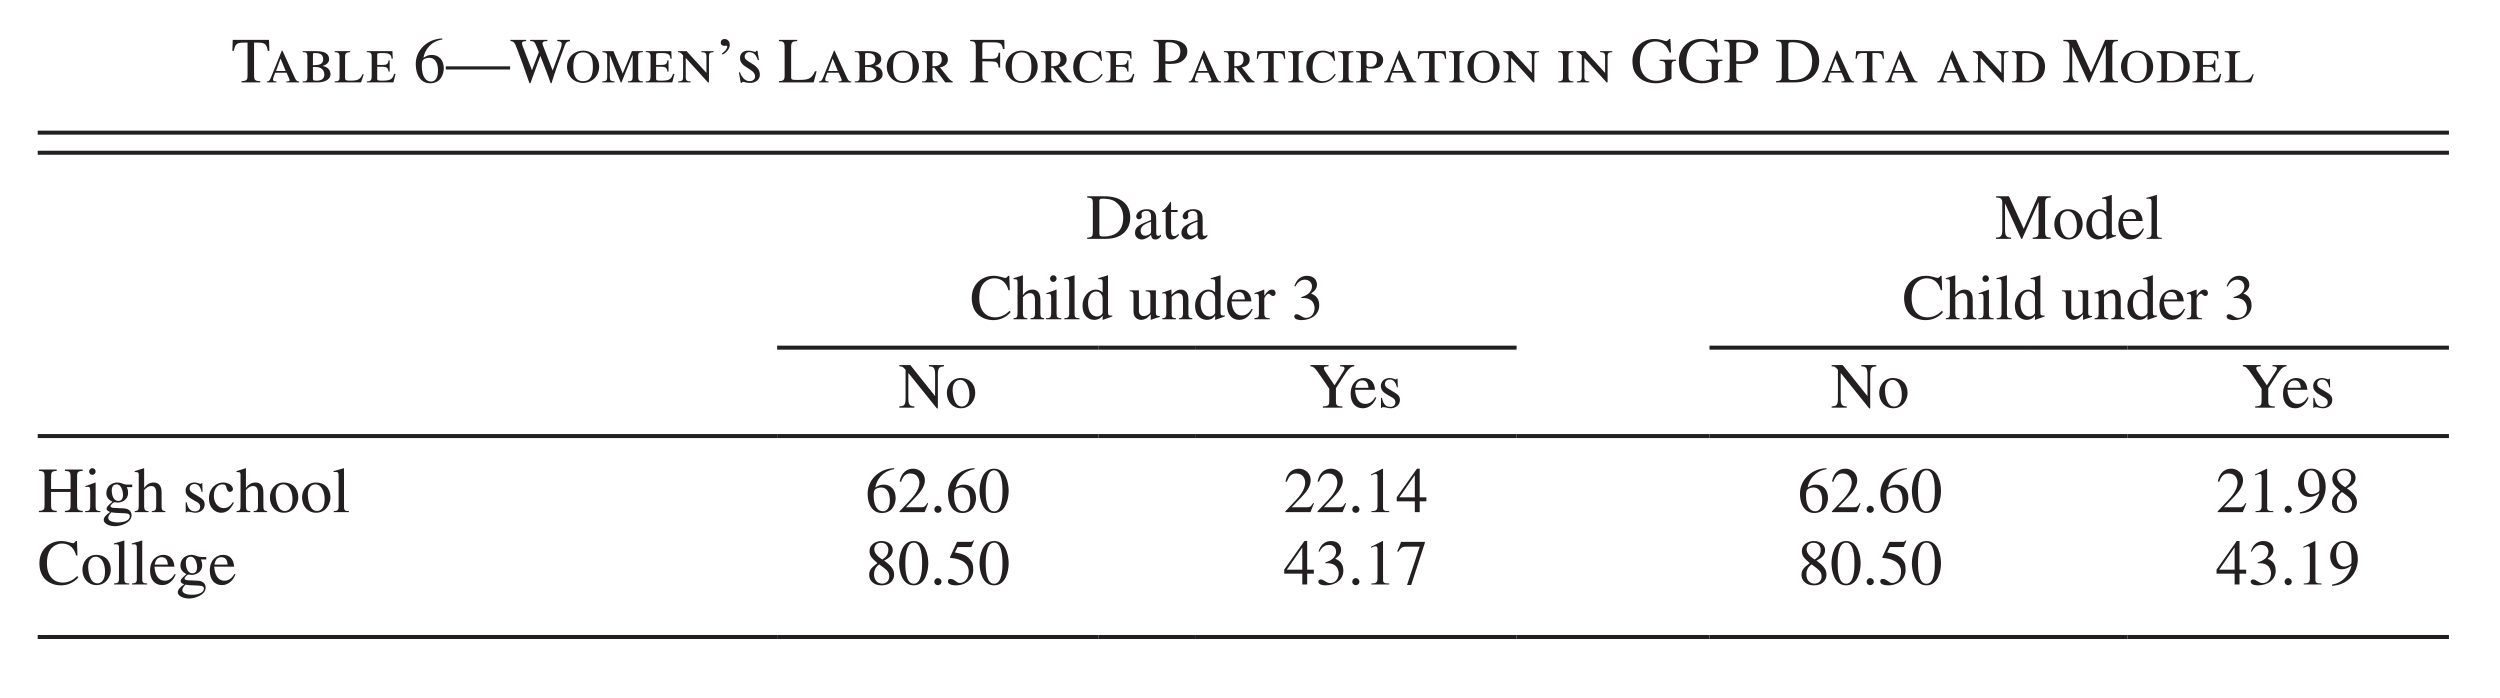 <?xml version="1.0" encoding="UTF-8"?>
<svg xmlns="http://www.w3.org/2000/svg" xmlns:xlink="http://www.w3.org/1999/xlink" width="311.045pt" height="86.86pt" viewBox="0 0 311.045 86.86" version="1.1">
<defs>
<g>
<symbol overflow="visible" id="glyph0-0">
<path style="stroke:none;" d="M 0 0 L 4 0 L 4 -5.594 L 0 -5.594 Z M 2 -3.156 L 0.641 -5.203 L 3.359 -5.203 Z M 2.234 -2.797 L 3.594 -4.844 L 3.594 -0.766 Z M 0.641 -0.406 L 2 -2.438 L 3.359 -0.406 Z M 0.406 -4.844 L 1.766 -2.797 L 0.406 -0.766 Z M 0.406 -4.844 "/>
</symbol>
<symbol overflow="visible" id="glyph0-1">
<path style="stroke:none;" d="M 3.609 -0.156 C 2.938 -0.172 2.844 -0.328 2.844 -0.875 L 2.844 -4.953 L 3.281 -4.953 C 4.156 -4.953 4.391 -4.812 4.547 -3.938 L 4.75 -3.938 L 4.703 -5.297 L 0.188 -5.297 L 0.141 -3.938 L 0.328 -3.938 C 0.5 -4.812 0.719 -4.953 1.594 -4.953 L 2.031 -4.953 L 2.031 -0.953 C 2.031 -0.375 2.016 -0.188 1.281 -0.156 L 1.281 0 L 3.609 0 Z M 3.609 -0.156 "/>
</symbol>
<symbol overflow="visible" id="glyph0-2">
<path style="stroke:none;" d="M 2.641 -1.203 C 2.781 -0.844 3.016 -0.406 3.016 -0.281 C 3.016 -0.156 2.891 -0.125 2.609 -0.125 L 2.609 0 L 4.203 0 L 4.203 -0.125 C 3.906 -0.125 3.781 -0.312 3.641 -0.625 L 2.125 -3.953 L 2.047 -3.953 L 0.656 -0.516 C 0.516 -0.156 0.359 -0.125 0.188 -0.125 L 0.188 0 L 1.375 0 L 1.375 -0.125 C 1.094 -0.125 0.938 -0.172 0.953 -0.391 C 0.969 -0.516 1 -0.656 1.219 -1.203 Z M 1.328 -1.422 L 1.891 -2.969 L 2.531 -1.422 Z M 1.328 -1.422 "/>
</symbol>
<symbol overflow="visible" id="glyph0-3">
<path style="stroke:none;" d="M 0.781 -0.641 C 0.781 -0.203 0.656 -0.125 0.188 -0.125 L 0.188 0 L 2.078 0 C 2.672 0 3.656 -0.234 3.656 -1.016 C 3.656 -1.719 3.031 -1.984 2.703 -2.047 L 2.703 -2.062 C 2.969 -2.141 3.484 -2.359 3.484 -2.891 C 3.484 -3.609 2.844 -3.891 1.922 -3.891 L 0.188 -3.891 L 0.188 -3.766 C 0.625 -3.766 0.781 -3.719 0.781 -3.141 Z M 1.469 -1.922 L 1.797 -1.922 C 2.531 -1.922 2.891 -1.5 2.891 -0.984 C 2.891 -0.422 2.484 -0.219 1.953 -0.219 C 1.594 -0.219 1.469 -0.234 1.469 -0.484 Z M 1.469 -3.469 C 1.469 -3.609 1.5 -3.656 1.719 -3.656 C 2.219 -3.656 2.75 -3.547 2.75 -2.891 C 2.75 -2.266 2.266 -2.141 1.469 -2.141 Z M 1.469 -3.469 "/>
</symbol>
<symbol overflow="visible" id="glyph0-4">
<path style="stroke:none;" d="M 3.797 -1.016 L 3.641 -1.016 C 3.375 -0.438 3.141 -0.219 2.188 -0.219 C 1.562 -0.219 1.469 -0.266 1.469 -0.594 L 1.469 -3.234 C 1.469 -3.609 1.641 -3.75 2.109 -3.766 L 2.109 -3.891 L 0.172 -3.891 L 0.172 -3.766 C 0.641 -3.75 0.781 -3.609 0.781 -3.234 L 0.781 -0.594 C 0.781 -0.266 0.688 -0.141 0.172 -0.125 L 0.172 0 L 3.453 0 Z M 3.797 -1.016 "/>
</symbol>
<symbol overflow="visible" id="glyph0-5">
<path style="stroke:none;" d="M 3.016 -2.75 L 2.875 -2.75 C 2.844 -2.297 2.656 -2.172 2.125 -2.172 L 1.469 -2.172 L 1.469 -3.484 C 1.469 -3.625 1.562 -3.656 2.141 -3.656 C 3.047 -3.656 3.234 -3.438 3.25 -2.953 L 3.406 -2.953 L 3.359 -3.891 L 0.172 -3.891 L 0.172 -3.766 C 0.469 -3.766 0.781 -3.734 0.781 -3.281 L 0.781 -0.891 C 0.781 -0.391 0.766 -0.125 0.172 -0.125 L 0.172 0 L 3.484 0 L 3.75 -1.062 L 3.578 -1.062 C 3.359 -0.438 3.188 -0.219 2.109 -0.219 C 1.562 -0.219 1.469 -0.25 1.469 -0.453 L 1.469 -1.953 L 2.125 -1.953 C 2.656 -1.953 2.844 -1.781 2.875 -1.344 L 3.016 -1.344 Z M 3.016 -2.75 "/>
</symbol>
<symbol overflow="visible" id="glyph0-6">
<path style="stroke:none;" d=""/>
</symbol>
<symbol overflow="visible" id="glyph0-7">
<path style="stroke:none;" d="M 3.562 -5.469 C 1.625 -5.406 0.266 -3.953 0.266 -2.328 C 0.266 -0.641 1.094 0.109 2.031 0.109 C 3.453 0.109 3.75 -1.156 3.75 -1.75 C 3.75 -2.812 3.125 -3.422 2.266 -3.422 C 1.828 -3.422 1.656 -3.328 1.219 -3.062 C 1.375 -4.047 2.156 -5.125 3.578 -5.344 Z M 1.938 -3.062 C 2.781 -3.062 3.031 -2.25 3.031 -1.438 C 3.031 -0.531 2.656 -0.109 2.156 -0.109 C 1.547 -0.109 1.016 -0.703 1.016 -2.047 C 1.016 -2.531 1.094 -2.719 1.172 -2.797 C 1.375 -2.984 1.656 -3.062 1.938 -3.062 Z M 1.938 -3.062 "/>
</symbol>
<symbol overflow="visible" id="glyph0-8">
<path style="stroke:none;" d="M 0 -2 L 0 -1.609 L 8 -1.609 L 8 -2 Z M 0 -2 "/>
</symbol>
<symbol overflow="visible" id="glyph0-9">
<path style="stroke:none;" d="M 7.453 -5.297 L 5.875 -5.297 L 5.875 -5.141 C 6.141 -5.125 6.422 -5.094 6.422 -4.781 C 6.422 -4.609 6.359 -4.375 6.297 -4.203 L 5.297 -1.484 L 4.234 -4.219 C 4.125 -4.531 4.031 -4.703 4.031 -4.844 C 4.031 -5.125 4.391 -5.141 4.641 -5.141 L 4.641 -5.297 L 2.5 -5.297 L 2.5 -5.141 C 2.922 -5.141 3.047 -5.094 3.312 -4.422 L 3.578 -3.766 L 2.719 -1.516 L 1.562 -4.516 C 1.531 -4.625 1.484 -4.766 1.484 -4.875 C 1.484 -5.078 1.641 -5.125 2 -5.141 L 2 -5.297 L 0.047 -5.297 L 0.047 -5.141 C 0.5 -5.109 0.609 -4.875 0.859 -4.203 C 1.172 -3.406 2 -1.141 2.406 0.094 L 2.531 0.094 L 3.766 -3.297 C 4.109 -2.422 4.766 -0.75 5.047 0.094 L 5.156 0.094 C 5.625 -1.453 6.266 -3.172 6.828 -4.656 C 6.938 -4.969 7.062 -5.078 7.453 -5.141 Z M 7.453 -5.297 "/>
</symbol>
<symbol overflow="visible" id="glyph0-10">
<path style="stroke:none;" d="M 4.172 -1.969 C 4.172 -3.125 3.266 -3.953 2.172 -3.953 C 1.078 -3.953 0.172 -3.125 0.172 -1.969 C 0.172 -0.766 1.078 0.062 2.172 0.062 C 3.266 0.062 4.172 -0.766 4.172 -1.969 Z M 3.391 -1.969 C 3.391 -1.016 3.188 -0.156 2.172 -0.156 C 1.156 -0.156 0.953 -1.016 0.953 -1.969 C 0.953 -2.875 1.156 -3.734 2.172 -3.734 C 3.188 -3.734 3.391 -2.875 3.391 -1.969 Z M 3.391 -1.969 "/>
</symbol>
<symbol overflow="visible" id="glyph0-11">
<path style="stroke:none;" d="M 1.047 -3.344 L 1.062 -3.344 L 2.406 0 L 2.5 0 L 3.875 -3.391 L 3.891 -3.391 L 3.891 -0.656 C 3.891 -0.266 3.766 -0.141 3.297 -0.125 L 3.297 0 L 5.188 0 L 5.188 -0.125 C 4.719 -0.141 4.578 -0.266 4.578 -0.656 L 4.578 -3.391 C 4.578 -3.594 4.656 -3.766 5.172 -3.766 L 5.172 -3.891 L 3.797 -3.891 L 2.656 -1.109 L 1.5 -3.891 L 0.125 -3.891 L 0.125 -3.766 C 0.547 -3.734 0.719 -3.656 0.719 -3.297 L 0.719 -0.656 C 0.719 -0.266 0.594 -0.141 0.109 -0.125 L 0.109 0 L 1.641 0 L 1.641 -0.125 C 1.156 -0.141 1.047 -0.266 1.047 -0.656 Z M 1.047 -3.344 "/>
</symbol>
<symbol overflow="visible" id="glyph0-12">
<path style="stroke:none;" d="M 3.922 0 L 4.047 0 L 4.047 -3.266 C 4.047 -3.641 4.172 -3.75 4.625 -3.766 L 4.625 -3.891 L 3.109 -3.891 L 3.109 -3.766 C 3.578 -3.75 3.734 -3.641 3.734 -3.266 L 3.734 -1.188 L 1.266 -3.891 L 0.188 -3.891 L 0.188 -3.766 C 0.391 -3.75 0.547 -3.672 0.656 -3.547 L 0.828 -3.375 L 0.828 -0.656 C 0.828 -0.266 0.719 -0.141 0.219 -0.125 L 0.219 0 L 1.766 0 L 1.766 -0.125 C 1.266 -0.141 1.156 -0.266 1.156 -0.656 L 1.156 -3.047 Z M 3.922 0 "/>
</symbol>
<symbol overflow="visible" id="glyph0-13">
<path style="stroke:none;" d="M 0.844 -3.469 C 1.094 -3.547 1.75 -4.078 1.75 -4.641 C 1.75 -5.297 1.281 -5.406 1.094 -5.406 C 0.891 -5.406 0.625 -5.281 0.625 -4.938 C 0.625 -4.625 0.922 -4.547 1.125 -4.547 C 1.188 -4.547 1.219 -4.547 1.25 -4.562 C 1.281 -4.562 1.297 -4.578 1.312 -4.578 C 1.375 -4.578 1.438 -4.531 1.438 -4.469 C 1.438 -4.312 1.297 -3.953 0.781 -3.609 Z M 0.844 -3.469 "/>
</symbol>
<symbol overflow="visible" id="glyph0-14">
<path style="stroke:none;" d="M 2.719 -2.766 L 2.531 -3.953 L 2.422 -3.953 C 2.344 -3.828 2.297 -3.797 2.203 -3.797 C 2.125 -3.797 1.844 -3.953 1.422 -3.953 C 0.719 -3.953 0.359 -3.609 0.359 -3.016 C 0.359 -1.797 2.234 -1.75 2.234 -0.734 C 2.234 -0.375 1.922 -0.156 1.547 -0.156 C 1.125 -0.156 0.641 -0.453 0.344 -1.266 L 0.219 -1.25 L 0.453 0.062 L 0.578 0.047 C 0.594 0.016 0.625 -0.078 0.75 -0.078 C 0.859 -0.078 1.078 0.062 1.656 0.062 C 2.203 0.062 2.828 -0.281 2.828 -0.953 C 2.828 -2.328 0.938 -2.469 0.938 -3.203 C 0.938 -3.516 1.172 -3.766 1.516 -3.766 C 2.203 -3.766 2.438 -3.188 2.578 -2.781 Z M 2.719 -2.766 "/>
</symbol>
<symbol overflow="visible" id="glyph0-15">
<path style="stroke:none;" d="M 2.359 -5.297 L 0.094 -5.297 L 0.094 -5.141 C 0.594 -5.109 0.797 -5.062 0.797 -4.422 L 0.797 -0.875 C 0.797 -0.25 0.609 -0.188 0.094 -0.156 L 0.094 0 L 4.406 0 L 4.781 -1.391 L 4.578 -1.391 C 4.125 -0.344 3.609 -0.312 2.422 -0.312 C 1.75 -0.312 1.609 -0.312 1.609 -0.641 L 1.609 -4.422 C 1.609 -5.062 1.812 -5.109 2.359 -5.141 Z M 2.359 -5.297 "/>
</symbol>
<symbol overflow="visible" id="glyph0-16">
<path style="stroke:none;" d="M 0.719 -0.719 C 0.719 -0.172 0.531 -0.125 0.109 -0.125 L 0.109 0 L 2.031 0 L 2.031 -0.125 C 1.578 -0.125 1.406 -0.172 1.406 -0.719 L 1.406 -1.828 L 1.641 -1.828 L 3 0 L 3.938 0 L 3.938 -0.125 C 3.672 -0.203 3.531 -0.375 3.266 -0.703 L 2.344 -1.875 C 2.953 -1.984 3.328 -2.312 3.328 -2.844 C 3.328 -3.625 2.656 -3.891 1.875 -3.891 L 0.109 -3.891 L 0.109 -3.766 C 0.547 -3.766 0.719 -3.688 0.719 -3.078 Z M 1.406 -3.422 C 1.406 -3.594 1.5 -3.703 1.781 -3.703 C 2.266 -3.703 2.562 -3.438 2.562 -2.781 C 2.562 -2.281 2.125 -2.016 1.641 -2.016 L 1.406 -2.016 Z M 1.406 -3.422 "/>
</symbol>
<symbol overflow="visible" id="glyph0-17">
<path style="stroke:none;" d="M 3.828 -1.844 L 3.828 -3.703 L 3.641 -3.703 C 3.562 -3.109 3.422 -2.938 2.766 -2.938 L 1.609 -2.938 L 1.609 -4.719 C 1.609 -4.953 1.656 -4.984 1.859 -4.984 L 2.953 -4.984 C 3.844 -4.984 4.047 -4.859 4.172 -4.156 L 4.375 -4.156 L 4.344 -5.297 L 0.094 -5.297 L 0.094 -5.141 C 0.594 -5.109 0.797 -5.062 0.797 -4.422 L 0.797 -0.953 C 0.797 -0.297 0.703 -0.188 0.094 -0.156 L 0.094 0 L 2.344 0 L 2.344 -0.156 C 1.766 -0.172 1.609 -0.266 1.609 -0.875 L 1.609 -2.625 L 2.766 -2.609 C 3.375 -2.594 3.562 -2.516 3.641 -1.844 Z M 3.828 -1.844 "/>
</symbol>
<symbol overflow="visible" id="glyph0-18">
<path style="stroke:none;" d="M 3.578 -3.891 L 3.453 -3.891 C 3.391 -3.812 3.328 -3.719 3.234 -3.719 C 3.031 -3.719 2.812 -3.953 2.203 -3.953 C 0.859 -3.953 0.141 -3.125 0.141 -1.906 C 0.141 -0.703 0.828 0.062 2.031 0.062 C 3.047 0.062 3.531 -0.531 3.812 -0.984 L 3.688 -1.078 C 3.375 -0.641 2.938 -0.156 2.172 -0.156 C 1.281 -0.156 0.922 -1.078 0.922 -1.828 C 0.922 -2.891 1.344 -3.734 2.234 -3.734 C 2.875 -3.734 3.391 -3.312 3.594 -2.688 L 3.734 -2.688 Z M 3.578 -3.891 "/>
</symbol>
<symbol overflow="visible" id="glyph0-19">
<path style="stroke:none;" d="M 0.125 -5.141 C 0.719 -5.094 0.797 -4.984 0.797 -4.422 L 0.797 -0.953 C 0.797 -0.391 0.797 -0.203 0.125 -0.156 L 0.125 0 L 2.375 0 L 2.375 -0.156 C 1.75 -0.172 1.609 -0.281 1.609 -0.875 L 1.609 -2.328 C 1.812 -2.312 1.953 -2.297 2.156 -2.297 C 2.984 -2.297 3.5 -2.453 3.844 -2.781 C 3.984 -2.906 4.344 -3.234 4.344 -3.859 C 4.344 -4.875 3.344 -5.297 2.234 -5.297 L 0.125 -5.297 Z M 1.609 -4.734 C 1.609 -4.984 1.703 -5 1.938 -5 C 2.297 -5 3.469 -4.984 3.469 -3.844 C 3.469 -2.625 2.391 -2.625 2.094 -2.625 C 1.922 -2.625 1.766 -2.625 1.609 -2.641 Z M 1.609 -4.734 "/>
</symbol>
<symbol overflow="visible" id="glyph0-20">
<path style="stroke:none;" d="M 1.625 -0.844 C 1.625 -0.344 1.609 -0.125 1.047 -0.125 L 1.047 0 L 2.922 0 L 2.922 -0.125 C 2.344 -0.125 2.312 -0.344 2.312 -0.844 L 2.312 -3.656 L 2.812 -3.656 C 3.469 -3.656 3.516 -3.422 3.609 -2.938 L 3.75 -2.938 L 3.672 -3.891 L 0.281 -3.891 L 0.203 -2.938 L 0.344 -2.938 C 0.438 -3.422 0.484 -3.656 1.141 -3.656 L 1.625 -3.656 Z M 1.625 -0.844 "/>
</symbol>
<symbol overflow="visible" id="glyph0-21">
<path style="stroke:none;" d="M 0.109 -3.766 C 0.578 -3.75 0.719 -3.609 0.719 -3.234 L 0.719 -0.656 C 0.719 -0.266 0.594 -0.141 0.125 -0.125 L 0.125 0 L 2.016 0 L 2.016 -0.125 C 1.547 -0.141 1.406 -0.266 1.406 -0.656 L 1.406 -3.234 C 1.406 -3.609 1.531 -3.75 2 -3.766 L 2 -3.891 L 0.109 -3.891 Z M 0.109 -3.766 "/>
</symbol>
<symbol overflow="visible" id="glyph0-22">
<path style="stroke:none;" d="M 1.406 -1.828 C 1.578 -1.75 1.844 -1.719 2.094 -1.719 C 2.734 -1.719 3.484 -1.969 3.484 -2.781 C 3.484 -3.656 2.562 -3.891 2.031 -3.891 L 0.109 -3.891 L 0.109 -3.766 C 0.547 -3.766 0.719 -3.656 0.719 -3.219 L 0.719 -0.719 C 0.719 -0.172 0.531 -0.156 0.109 -0.125 L 0.109 0 L 2.078 0 L 2.078 -0.125 C 1.578 -0.156 1.406 -0.172 1.406 -0.719 Z M 1.406 -3.453 C 1.406 -3.547 1.406 -3.656 1.797 -3.656 C 2.219 -3.656 2.703 -3.5 2.703 -2.797 C 2.703 -2.156 2.25 -1.938 1.891 -1.938 C 1.484 -1.938 1.406 -2.016 1.406 -2.297 Z M 1.406 -3.453 "/>
</symbol>
<symbol overflow="visible" id="glyph0-23">
<path style="stroke:none;" d="M 5.672 -2.828 L 3.625 -2.828 L 3.625 -2.688 C 4.172 -2.641 4.344 -2.641 4.344 -1.969 L 4.344 -0.688 C 4.344 -0.391 3.781 -0.203 3.234 -0.203 C 2 -0.203 1.172 -1.109 1.172 -2.562 C 1.172 -4.578 2.344 -5.094 3.109 -5.094 C 4.219 -5.094 4.641 -4.297 4.859 -3.719 L 5.047 -3.719 L 4.969 -5.406 L 4.797 -5.406 C 4.75 -5.188 4.484 -5.141 4.422 -5.141 C 4.172 -5.141 3.797 -5.406 2.984 -5.406 C 1.297 -5.406 0.25 -4.078 0.25 -2.734 C 0.25 -1.688 0.5 -1.203 0.922 -0.75 C 1.484 -0.125 2.375 0.109 3.172 0.109 C 4.047 0.109 5.109 -0.359 5.109 -0.469 L 5.109 -2.078 C 5.109 -2.641 5.312 -2.656 5.672 -2.688 Z M 5.672 -2.828 "/>
</symbol>
<symbol overflow="visible" id="glyph0-24">
<path style="stroke:none;" d="M 0.125 0 L 2.406 0 C 4.844 0 5.484 -1.562 5.484 -2.625 C 5.484 -4.422 4.203 -5.297 2.281 -5.297 L 0.125 -5.297 L 0.125 -5.141 C 0.75 -5.094 0.828 -5.016 0.828 -4.422 L 0.828 -0.875 C 0.828 -0.312 0.734 -0.188 0.125 -0.156 Z M 1.641 -4.688 C 1.641 -4.844 1.641 -5 2.031 -5 C 3.031 -5 3.484 -4.781 3.859 -4.438 C 4.422 -3.938 4.609 -3.297 4.609 -2.625 C 4.609 -0.297 2.641 -0.297 2.125 -0.297 C 1.75 -0.297 1.641 -0.359 1.641 -0.625 Z M 1.641 -4.688 "/>
</symbol>
<symbol overflow="visible" id="glyph0-25">
<path style="stroke:none;" d="M 0.75 -0.547 C 0.75 -0.25 0.625 -0.141 0.156 -0.125 L 0.156 0 L 2.094 0 C 3.609 0 4.281 -0.844 4.281 -1.969 C 4.281 -3.516 2.875 -3.891 2.016 -3.891 L 0.156 -3.891 L 0.156 -3.766 C 0.547 -3.75 0.75 -3.641 0.75 -3.234 Z M 3.5 -2.047 C 3.5 -0.703 2.828 -0.188 1.953 -0.188 C 1.5 -0.188 1.438 -0.219 1.438 -0.359 L 1.438 -3.391 C 1.438 -3.578 1.469 -3.656 1.828 -3.656 C 2.875 -3.656 3.5 -3.109 3.5 -2.047 Z M 3.5 -2.047 "/>
</symbol>
<symbol overflow="visible" id="glyph0-26">
<path style="stroke:none;" d="M 6.906 -5.297 L 5.312 -5.297 L 3.547 -1.25 L 1.703 -5.297 L 0.109 -5.297 L 0.109 -5.141 C 0.703 -5.109 0.875 -5.047 0.875 -4.422 L 0.875 -1.172 C 0.875 -0.312 0.703 -0.188 0.094 -0.156 L 0.094 0 L 1.969 0 L 1.969 -0.156 C 1.391 -0.172 1.219 -0.359 1.219 -1.172 L 1.219 -4.375 L 1.234 -4.375 L 3.234 0 L 3.344 0 L 5.375 -4.547 L 5.391 -4.547 L 5.391 -0.953 C 5.391 -0.297 5.281 -0.188 4.656 -0.156 L 4.656 0 L 6.906 0 L 6.906 -0.156 C 6.391 -0.188 6.203 -0.25 6.203 -0.875 L 6.203 -4.422 C 6.203 -5.062 6.406 -5.109 6.906 -5.141 Z M 6.906 -5.297 "/>
</symbol>
<symbol overflow="visible" id="glyph0-27">
<path style="stroke:none;" d="M 2.297 -0.984 C 2.297 -0.75 2.266 -0.641 2.031 -0.531 C 1.953 -0.484 1.703 -0.391 1.531 -0.391 C 1.234 -0.391 1 -0.625 1 -1.016 L 1 -1.031 C 1 -1.297 1.094 -1.75 2.297 -2.141 Z M 3.531 -0.531 C 3.453 -0.453 3.344 -0.375 3.172 -0.375 C 2.938 -0.375 2.938 -0.609 2.938 -0.844 L 2.938 -2.406 C 2.938 -2.875 2.938 -3.688 1.75 -3.688 C 0.828 -3.688 0.453 -3.109 0.453 -2.797 C 0.453 -2.656 0.547 -2.438 0.797 -2.438 C 1 -2.438 1.156 -2.609 1.156 -2.781 C 1.156 -2.859 1.109 -2.969 1.109 -3.094 C 1.109 -3.344 1.422 -3.484 1.688 -3.484 C 1.922 -3.484 2.297 -3.406 2.297 -2.828 L 2.297 -2.344 C 0.984 -1.828 0.297 -1.547 0.297 -0.75 C 0.297 -0.219 0.719 0.078 1.141 0.078 C 1.578 0.078 2.016 -0.234 2.297 -0.5 C 2.344 0.078 2.688 0.078 2.828 0.078 C 2.953 0.078 3.203 0.078 3.531 -0.312 Z M 3.531 -0.531 "/>
</symbol>
<symbol overflow="visible" id="glyph0-28">
<path style="stroke:none;" d="M 2.047 -3.594 L 1.234 -3.594 L 1.234 -4.531 C 1.234 -4.594 1.234 -4.625 1.172 -4.625 C 0.875 -4.203 0.766 -4.031 0.453 -3.719 C 0.281 -3.547 0.109 -3.5 0.109 -3.406 C 0.109 -3.375 0.125 -3.359 0.141 -3.344 L 0.562 -3.344 L 0.562 -0.938 C 0.562 -0.141 0.891 0.078 1.297 0.078 C 1.656 0.078 2.047 -0.188 2.234 -0.531 L 2.125 -0.609 C 2.047 -0.516 1.891 -0.344 1.641 -0.344 C 1.234 -0.344 1.234 -0.812 1.234 -1.062 L 1.234 -3.344 L 2.047 -3.344 Z M 2.047 -3.594 "/>
</symbol>
<symbol overflow="visible" id="glyph0-29">
<path style="stroke:none;" d="M 1.953 -3.688 C 0.891 -3.688 0.234 -2.812 0.234 -1.828 C 0.234 -0.75 0.953 0.078 1.984 0.078 C 3.203 0.078 3.766 -1.031 3.766 -1.828 C 3.766 -2.984 3.016 -3.688 1.953 -3.688 Z M 2.094 -0.141 C 1.141 -0.141 0.953 -1.609 0.953 -2.203 C 0.953 -3.047 1.391 -3.453 1.891 -3.453 C 2.625 -3.453 3.047 -2.578 3.047 -1.594 C 3.047 -0.453 2.5 -0.141 2.094 -0.141 Z M 2.094 -0.141 "/>
</symbol>
<symbol overflow="visible" id="glyph0-30">
<path style="stroke:none;" d="M 2.719 -0.812 C 2.656 -0.531 2.344 -0.344 2.016 -0.344 C 1.484 -0.344 0.906 -0.781 0.906 -1.969 C 0.906 -3.062 1.453 -3.453 1.891 -3.453 C 2.266 -3.453 2.656 -3.203 2.719 -2.656 Z M 3.922 -0.469 C 3.391 -0.422 3.391 -0.578 3.391 -0.906 L 3.391 -5.453 L 3.359 -5.469 C 2.969 -5.328 2.578 -5.219 2.172 -5.109 L 2.172 -4.984 C 2.234 -4.984 2.312 -4.984 2.375 -4.984 C 2.719 -4.984 2.719 -4.828 2.719 -4.578 L 2.719 -3.344 C 2.453 -3.562 2.219 -3.688 1.875 -3.688 C 0.969 -3.688 0.219 -2.766 0.219 -1.719 C 0.219 -0.078 1.359 0.078 1.672 0.078 C 2.266 0.078 2.562 -0.219 2.703 -0.438 L 2.719 -0.438 L 2.719 0.062 L 2.75 0.078 C 3.172 -0.078 3.547 -0.203 3.922 -0.344 Z M 3.922 -0.469 "/>
</symbol>
<symbol overflow="visible" id="glyph0-31">
<path style="stroke:none;" d="M 3.266 -1.312 C 3.078 -1.016 2.734 -0.469 2.031 -0.469 C 1.5 -0.469 0.844 -0.797 0.75 -2.219 L 3.234 -2.219 C 3.156 -3.266 2.578 -3.688 1.828 -3.688 C 1.188 -3.688 0.203 -3.188 0.203 -1.719 C 0.203 -0.578 0.812 0.078 1.703 0.078 C 2.844 0.078 3.312 -1.016 3.391 -1.25 Z M 0.781 -2.469 C 0.906 -3.172 1.219 -3.391 1.656 -3.391 C 2.281 -3.391 2.375 -2.859 2.422 -2.469 Z M 0.781 -2.469 "/>
</symbol>
<symbol overflow="visible" id="glyph0-32">
<path style="stroke:none;" d="M 0.172 0 L 2.062 0 L 2.062 -0.125 C 1.594 -0.141 1.453 -0.203 1.453 -0.672 L 1.453 -5.453 L 1.422 -5.469 C 1 -5.328 0.578 -5.219 0.156 -5.109 L 0.156 -4.984 C 0.25 -4.984 0.312 -5 0.422 -5 C 0.734 -5 0.781 -4.875 0.781 -4.516 L 0.781 -0.703 C 0.781 -0.25 0.641 -0.156 0.172 -0.125 Z M 0.172 0 "/>
</symbol>
<symbol overflow="visible" id="glyph0-33">
<path style="stroke:none;" d="M 4.953 -3.609 L 4.891 -5.406 L 4.719 -5.406 C 4.656 -5.141 4.391 -5.141 4.359 -5.141 C 4.172 -5.141 3.656 -5.406 2.938 -5.406 C 1.562 -5.406 0.219 -4.438 0.219 -2.641 C 0.219 -0.656 1.609 0.109 2.891 0.109 C 4.375 0.109 5.062 -0.891 5.062 -0.906 L 4.922 -1.047 C 4.672 -0.812 4.094 -0.234 3.109 -0.234 C 2.109 -0.234 1.156 -0.938 1.156 -2.625 C 1.156 -3.781 1.5 -4.297 1.812 -4.594 C 2.156 -4.922 2.609 -5.094 3.016 -5.094 C 4 -5.094 4.578 -4.453 4.781 -3.609 Z M 4.953 -3.609 "/>
</symbol>
<symbol overflow="visible" id="glyph0-34">
<path style="stroke:none;" d="M 3.891 -0.125 C 3.5 -0.188 3.422 -0.234 3.422 -0.812 L 3.422 -2.406 C 3.422 -2.734 3.406 -3.688 2.422 -3.688 C 1.938 -3.688 1.547 -3.422 1.266 -3.031 L 1.25 -3.031 L 1.25 -5.438 L 1.219 -5.469 C 0.828 -5.328 0.438 -5.219 0.078 -5.109 L 0.078 -4.984 C 0.109 -4.984 0.188 -4.984 0.234 -4.984 C 0.578 -4.984 0.578 -4.828 0.578 -4.578 L 0.578 -0.812 C 0.578 -0.234 0.5 -0.172 0.078 -0.125 L 0.078 0 L 1.797 0 L 1.797 -0.125 C 1.406 -0.156 1.25 -0.203 1.25 -0.812 L 1.25 -2.75 C 1.578 -3.125 1.891 -3.25 2.125 -3.25 C 2.562 -3.25 2.75 -2.938 2.75 -2.406 L 2.75 -0.812 C 2.75 -0.203 2.594 -0.156 2.203 -0.125 L 2.203 0 L 3.891 0 Z M 3.891 -0.125 "/>
</symbol>
<symbol overflow="visible" id="glyph0-35">
<path style="stroke:none;" d="M 0.125 0 L 2.031 0 L 2.031 -0.125 C 1.469 -0.156 1.438 -0.281 1.438 -0.812 L 1.438 -3.656 L 1.406 -3.688 C 0.984 -3.531 0.578 -3.375 0.156 -3.234 L 0.156 -3.125 C 0.266 -3.141 0.375 -3.156 0.484 -3.156 C 0.609 -3.156 0.766 -3.141 0.766 -2.672 L 0.766 -0.812 C 0.766 -0.188 0.625 -0.141 0.125 -0.125 Z M 0.625 -5.062 C 0.625 -4.906 0.734 -4.641 1.031 -4.641 C 1.266 -4.641 1.438 -4.828 1.438 -5.062 C 1.438 -5.281 1.266 -5.469 1.031 -5.469 C 0.75 -5.469 0.625 -5.203 0.625 -5.062 Z M 0.625 -5.062 "/>
</symbol>
<symbol overflow="visible" id="glyph0-36">
<path style="stroke:none;" d="M 3.828 -0.406 C 3.359 -0.391 3.344 -0.562 3.344 -0.859 L 3.344 -3.594 L 2.078 -3.594 L 2.078 -3.469 C 2.625 -3.453 2.656 -3.281 2.656 -2.953 L 2.656 -1.078 C 2.656 -0.812 2.609 -0.734 2.531 -0.672 C 2.312 -0.5 2.078 -0.391 1.844 -0.391 C 1.312 -0.391 1.234 -0.875 1.234 -0.984 L 1.234 -3.594 L 0.078 -3.594 L 0.078 -3.484 C 0.312 -3.469 0.562 -3.453 0.562 -2.969 L 0.562 -0.953 C 0.562 -0.109 1.188 0.078 1.516 0.078 C 1.656 0.078 2.047 0.047 2.359 -0.266 L 2.703 -0.609 L 2.703 0.062 L 2.719 0.078 C 3.094 -0.062 3.406 -0.172 3.828 -0.281 Z M 3.828 -0.406 "/>
</symbol>
<symbol overflow="visible" id="glyph0-37">
<path style="stroke:none;" d="M 0.641 -0.719 C 0.641 -0.25 0.516 -0.141 0.141 -0.125 L 0.141 0 L 1.844 0 L 1.844 -0.125 C 1.422 -0.141 1.312 -0.266 1.312 -0.531 L 1.312 -2.781 C 1.609 -3.078 1.859 -3.234 2.109 -3.234 C 2.578 -3.234 2.719 -2.953 2.719 -2.469 L 2.719 -0.797 C 2.719 -0.188 2.516 -0.141 2.219 -0.125 L 2.219 0 L 3.875 0 L 3.875 -0.125 C 3.484 -0.156 3.391 -0.266 3.391 -0.641 L 3.391 -2.484 C 3.391 -3.469 2.828 -3.688 2.453 -3.688 C 1.984 -3.688 1.688 -3.406 1.281 -3.031 L 1.281 -3.656 L 1.234 -3.688 C 0.859 -3.547 0.484 -3.422 0.125 -3.312 L 0.125 -3.188 C 0.156 -3.203 0.25 -3.219 0.359 -3.219 C 0.484 -3.219 0.641 -3.203 0.641 -2.703 Z M 0.641 -0.719 "/>
</symbol>
<symbol overflow="visible" id="glyph0-38">
<path style="stroke:none;" d="M 0.609 -0.672 C 0.609 -0.219 0.484 -0.203 0.047 -0.125 L 0.047 0 L 1.953 0 L 1.953 -0.125 C 1.547 -0.141 1.281 -0.172 1.281 -0.719 L 1.281 -2.516 C 1.281 -2.781 1.625 -3.172 1.828 -3.172 C 2.016 -3.172 2.094 -2.891 2.375 -2.891 C 2.562 -2.891 2.688 -3.047 2.688 -3.25 C 2.688 -3.516 2.516 -3.688 2.25 -3.688 C 1.938 -3.688 1.672 -3.516 1.297 -2.953 L 1.281 -2.953 L 1.281 -3.656 L 1.234 -3.688 C 0.844 -3.516 0.453 -3.375 0.062 -3.25 L 0.062 -3.125 C 0.125 -3.141 0.219 -3.156 0.328 -3.156 C 0.453 -3.156 0.609 -3.141 0.609 -2.672 Z M 0.609 -0.672 "/>
</symbol>
<symbol overflow="visible" id="glyph0-39">
<path style="stroke:none;" d="M 1.219 -2.641 C 1.781 -2.656 1.969 -2.609 2.266 -2.469 C 2.781 -2.203 2.875 -1.609 2.875 -1.406 C 2.875 -0.812 2.547 -0.172 1.797 -0.172 C 1.328 -0.172 1.031 -0.625 0.656 -0.625 C 0.531 -0.625 0.344 -0.562 0.344 -0.344 C 0.344 0.078 1.047 0.109 1.234 0.109 C 2.484 0.109 3.453 -0.594 3.453 -1.734 C 3.453 -2.781 2.766 -3.062 2.438 -3.203 C 2.953 -3.547 3.172 -3.891 3.172 -4.328 C 3.172 -4.656 2.953 -5.406 1.922 -5.406 C 1.391 -5.406 0.688 -5.156 0.359 -4.109 L 0.484 -4.078 C 0.594 -4.297 0.938 -4.922 1.656 -4.922 C 2.25 -4.922 2.547 -4.5 2.547 -4.094 C 2.547 -3.359 1.938 -2.969 1.219 -2.75 Z M 1.219 -2.641 "/>
</symbol>
<symbol overflow="visible" id="glyph0-40">
<path style="stroke:none;" d="M 5.656 -5.297 L 3.781 -5.297 L 3.781 -5.141 C 4.312 -5.109 4.547 -5.047 4.547 -4.125 L 4.547 -1.453 L 4.531 -1.453 L 1.469 -5.297 L 0.094 -5.297 L 0.094 -5.141 C 0.422 -5.141 0.547 -5.109 0.875 -4.703 L 0.875 -1.172 C 0.875 -0.312 0.703 -0.188 0.094 -0.156 L 0.094 0 L 1.969 0 L 1.969 -0.156 C 1.391 -0.172 1.219 -0.359 1.219 -1.172 L 1.219 -4.297 L 1.234 -4.297 L 4.766 0.094 L 4.891 0.094 L 4.891 -4.125 C 4.891 -5.062 5.156 -5.094 5.656 -5.141 Z M 5.656 -5.297 "/>
</symbol>
<symbol overflow="visible" id="glyph0-41">
<path style="stroke:none;" d="M 5.625 -5.297 L 3.875 -5.297 L 3.875 -5.141 C 4.125 -5.141 4.422 -5.125 4.422 -4.875 C 4.422 -4.766 4.375 -4.672 4.312 -4.578 L 3.172 -2.781 L 1.984 -4.547 C 1.906 -4.656 1.844 -4.812 1.844 -4.891 C 1.844 -5.125 2.047 -5.125 2.422 -5.141 L 2.422 -5.297 L 0.172 -5.297 L 0.172 -5.141 C 0.531 -5.109 0.656 -5.094 1.469 -3.891 L 2.516 -2.359 L 2.516 -0.953 C 2.516 -0.359 2.5 -0.172 1.719 -0.156 L 1.719 0 L 4.156 0 L 4.156 -0.156 C 3.438 -0.156 3.344 -0.297 3.344 -0.875 L 3.344 -2.422 L 4.516 -4.234 C 5.078 -5.078 5.328 -5.109 5.625 -5.141 Z M 5.625 -5.297 "/>
</symbol>
<symbol overflow="visible" id="glyph0-42">
<path style="stroke:none;" d="M 2.516 -2.516 L 2.484 -3.609 L 2.406 -3.609 C 2.375 -3.578 2.344 -3.516 2.266 -3.516 C 2.125 -3.516 1.875 -3.688 1.531 -3.688 C 0.75 -3.688 0.406 -3.156 0.406 -2.703 C 0.406 -2.109 0.844 -1.812 1.344 -1.531 L 1.812 -1.266 C 2.062 -1.125 2.219 -0.938 2.219 -0.688 C 2.219 -0.219 1.844 -0.094 1.578 -0.094 C 0.797 -0.094 0.641 -0.797 0.547 -1.219 L 0.422 -1.219 L 0.422 0.031 L 0.516 0.031 C 0.562 -0.047 0.594 -0.062 0.703 -0.062 C 0.922 -0.078 1.266 0.078 1.625 0.078 C 2.141 0.078 2.781 -0.25 2.781 -0.953 C 2.781 -1.438 2.5 -1.656 2.109 -1.891 L 1.25 -2.406 C 0.953 -2.578 0.906 -2.812 0.906 -2.969 C 0.906 -3.188 1.078 -3.5 1.516 -3.5 C 1.859 -3.5 2.219 -3.328 2.406 -2.516 Z M 2.516 -2.516 "/>
</symbol>
<symbol overflow="visible" id="glyph0-43">
<path style="stroke:none;" d="M 0.156 0 L 2.375 0 L 2.375 -0.156 C 1.75 -0.188 1.672 -0.344 1.672 -0.875 L 1.672 -2.516 L 4.094 -2.516 L 4.094 -0.953 C 4.094 -0.359 4.062 -0.188 3.391 -0.156 L 3.391 0 L 5.609 0 L 5.609 -0.156 C 4.984 -0.188 4.906 -0.344 4.906 -0.875 L 4.906 -4.422 C 4.906 -4.984 5.016 -5.094 5.609 -5.141 L 5.609 -5.297 L 3.391 -5.297 L 3.391 -5.141 C 3.984 -5.094 4.094 -5.016 4.094 -4.422 L 4.094 -2.875 L 1.672 -2.875 L 1.672 -4.422 C 1.672 -4.984 1.766 -5.094 2.375 -5.141 L 2.375 -5.297 L 0.156 -5.297 L 0.156 -5.141 C 0.75 -5.094 0.859 -5.016 0.859 -4.422 L 0.859 -0.953 C 0.859 -0.359 0.828 -0.188 0.156 -0.156 Z M 0.156 0 "/>
</symbol>
<symbol overflow="visible" id="glyph0-44">
<path style="stroke:none;" d="M 0.781 0.719 C 0.781 0.484 0.922 0.312 1.172 0.016 C 1.547 0.094 1.734 0.094 2.484 0.125 C 3.078 0.141 3.469 0.156 3.469 0.516 C 3.469 0.938 2.922 1.281 1.984 1.281 C 1.078 1.281 0.781 0.969 0.781 0.719 Z M 1.219 -2.734 C 1.219 -3.266 1.531 -3.453 1.812 -3.453 C 2.5 -3.453 2.625 -2.391 2.625 -2.156 C 2.625 -1.984 2.594 -1.391 2.047 -1.391 C 1.422 -1.391 1.219 -2.109 1.219 -2.734 Z M 3.766 -3.109 L 3.766 -3.422 L 3.141 -3.422 C 3.016 -3.422 2.875 -3.438 2.703 -3.5 C 2.391 -3.609 2.203 -3.688 1.922 -3.688 C 1.312 -3.688 0.547 -3.297 0.547 -2.344 C 0.547 -1.875 0.828 -1.516 1.297 -1.297 C 0.578 -0.672 0.578 -0.562 0.578 -0.438 C 0.578 -0.203 0.797 -0.109 1.016 -0.016 C 0.594 0.281 0.219 0.609 0.219 0.969 C 0.219 1.391 0.828 1.75 1.641 1.75 C 2.359 1.75 3.688 1.297 3.688 0.391 C 3.688 0.172 3.578 -0.422 2.719 -0.469 L 1.688 -0.516 C 1.453 -0.516 1.062 -0.547 1.062 -0.734 C 1.062 -0.891 1.391 -1.219 1.547 -1.234 C 1.594 -1.234 1.875 -1.188 1.969 -1.188 C 2.422 -1.188 3.25 -1.5 3.25 -2.375 C 3.25 -2.766 3.172 -2.922 3.094 -3.109 Z M 3.766 -3.109 "/>
</symbol>
<symbol overflow="visible" id="glyph0-45">
<path style="stroke:none;" d="M 3.188 -1.25 C 2.906 -0.844 2.609 -0.5 2.047 -0.5 C 1.375 -0.5 0.812 -1.109 0.812 -2.031 C 0.812 -3.203 1.547 -3.453 1.844 -3.453 C 2.266 -3.453 2.312 -3.297 2.375 -3.062 L 2.422 -2.891 C 2.469 -2.719 2.609 -2.5 2.812 -2.516 C 3.062 -2.531 3.188 -2.688 3.188 -2.875 C 3.188 -3.016 3.078 -3.266 2.844 -3.438 C 2.641 -3.562 2.281 -3.688 1.984 -3.688 C 1.125 -3.688 0.203 -3.016 0.203 -1.703 C 0.203 -0.438 1.062 0.078 1.703 0.078 C 2.344 0.078 2.859 -0.266 3.297 -1.172 Z M 3.188 -1.25 "/>
</symbol>
<symbol overflow="visible" id="glyph0-46">
<path style="stroke:none;" d="M 3.797 -1.094 L 3.703 -1.141 C 3.391 -0.625 3.234 -0.609 2.938 -0.609 L 1.031 -0.609 L 2.375 -2.016 C 2.719 -2.391 3.391 -3.125 3.391 -3.969 C 3.391 -4.859 2.672 -5.406 1.938 -5.406 C 1.234 -5.406 0.484 -5.031 0.25 -3.812 L 0.422 -3.781 C 0.594 -4.203 0.828 -4.812 1.562 -4.812 C 2.5 -4.812 2.703 -4.078 2.703 -3.672 C 2.703 -3.078 2.359 -2.359 1.656 -1.609 L 0.234 -0.094 L 0.234 0 L 3.359 0 Z M 3.797 -1.094 "/>
</symbol>
<symbol overflow="visible" id="glyph0-47">
<path style="stroke:none;" d="M 1 0.094 C 1.172 0.094 1.453 -0.047 1.453 -0.344 C 1.453 -0.594 1.234 -0.797 1 -0.797 C 0.766 -0.797 0.562 -0.594 0.562 -0.344 C 0.562 -0.047 0.828 0.094 1 0.094 Z M 1 0.094 "/>
</symbol>
<symbol overflow="visible" id="glyph0-48">
<path style="stroke:none;" d="M 2 -5.203 C 3.031 -5.203 3.047 -3.188 3.047 -2.641 C 3.047 -2.016 3.031 -0.094 2 -0.094 C 0.969 -0.094 0.953 -2 0.953 -2.641 C 0.953 -3.188 0.969 -5.203 2 -5.203 Z M 2 -5.406 C 0.531 -5.406 0.188 -3.594 0.188 -2.641 C 0.188 -1.688 0.531 0.109 2 0.109 C 3.469 0.109 3.812 -1.688 3.812 -2.641 C 3.812 -3.594 3.469 -5.406 2 -5.406 Z M 2 -5.406 "/>
</symbol>
<symbol overflow="visible" id="glyph0-49">
<path style="stroke:none;" d="M 0.938 0 L 3.156 0 L 3.156 -0.125 C 2.547 -0.125 2.391 -0.203 2.391 -0.594 L 2.391 -5.391 L 2.328 -5.406 L 0.891 -4.688 L 0.891 -4.562 C 1.344 -4.75 1.344 -4.75 1.438 -4.75 C 1.703 -4.75 1.703 -4.531 1.703 -4.375 L 1.703 -0.75 C 1.703 -0.156 1.406 -0.141 0.938 -0.125 Z M 0.938 0 "/>
</symbol>
<symbol overflow="visible" id="glyph0-50">
<path style="stroke:none;" d="M 3.781 -1.844 L 2.953 -1.844 L 2.953 -5.406 L 2.609 -5.406 L 0.094 -1.844 L 0.094 -1.344 L 2.344 -1.344 L 2.344 0 L 2.953 0 L 2.953 -1.344 L 3.781 -1.344 Z M 2.344 -1.844 L 0.422 -1.844 L 2.312 -4.562 L 2.344 -4.562 Z M 2.344 -1.844 "/>
</symbol>
<symbol overflow="visible" id="glyph0-51">
<path style="stroke:none;" d="M 0.469 0.172 C 2.5 0.047 3.672 -1.469 3.672 -3.172 C 3.672 -4.5 2.906 -5.406 1.922 -5.406 C 0.875 -5.406 0.234 -4.547 0.234 -3.484 C 0.234 -2.828 0.609 -1.891 1.688 -1.891 C 2.078 -1.891 2.5 -2.047 2.859 -2.344 L 2.875 -2.312 C 2.828 -2.125 2.391 -0.297 0.453 0.016 Z M 2.891 -2.844 C 2.891 -2.703 2.875 -2.594 2.766 -2.516 C 2.594 -2.391 2.266 -2.234 2 -2.234 C 1.156 -2.234 0.969 -3.172 0.969 -3.781 C 0.969 -4.438 1.156 -5.188 1.828 -5.188 C 2.891 -5.188 2.891 -3.625 2.891 -3.156 Z M 2.891 -2.844 "/>
</symbol>
<symbol overflow="visible" id="glyph0-52">
<path style="stroke:none;" d="M 1.703 -2.5 C 2.609 -1.844 2.953 -1.594 2.953 -1.016 C 2.953 -0.453 2.578 -0.109 2.078 -0.109 C 1.422 -0.109 1.062 -0.625 1.062 -1.25 C 1.062 -1.969 1.438 -2.281 1.703 -2.5 Z M 0.453 -1.172 C 0.453 -0.547 0.969 0.109 1.969 0.109 C 3.297 0.109 3.562 -0.781 3.562 -1.203 C 3.562 -1.734 3.391 -2.203 2.312 -2.969 C 2.75 -3.203 3.391 -3.531 3.391 -4.266 C 3.391 -4.875 2.891 -5.406 1.984 -5.406 C 1.297 -5.406 0.5 -4.969 0.5 -4.172 C 0.5 -3.516 0.812 -3.25 1.484 -2.656 C 0.781 -2.109 0.453 -1.859 0.453 -1.172 Z M 1.094 -4.375 C 1.094 -4.766 1.344 -5.188 1.938 -5.188 C 2.562 -5.188 2.844 -4.75 2.844 -4.312 C 2.844 -3.609 2.391 -3.312 2.094 -3.109 C 1.797 -3.297 1.094 -3.75 1.094 -4.375 Z M 1.094 -4.375 "/>
</symbol>
<symbol overflow="visible" id="glyph0-53">
<path style="stroke:none;" d="M 1.453 -4.656 L 3.016 -4.656 C 3.109 -4.656 3.172 -4.656 3.203 -4.734 L 3.5 -5.453 L 3.438 -5.5 C 3.344 -5.391 3.266 -5.297 3.062 -5.297 L 1.391 -5.297 L 0.516 -3.406 C 0.5 -3.344 0.516 -3.297 0.562 -3.297 C 1.438 -3.266 2.844 -2.891 2.844 -1.609 C 2.844 -0.625 2.25 -0.188 1.734 -0.188 C 1.297 -0.188 1.094 -0.688 0.578 -0.688 C 0.25 -0.688 0.25 -0.453 0.25 -0.375 C 0.25 -0.078 0.625 0.109 1.266 0.109 C 2.531 0.109 3.406 -0.734 3.406 -1.797 C 3.406 -2.516 3.312 -2.75 2.969 -3.156 C 2.5 -3.734 1.75 -3.875 1.109 -3.984 Z M 1.453 -4.656 "/>
</symbol>
<symbol overflow="visible" id="glyph0-54">
<path style="stroke:none;" d="M 3.594 -5.297 L 0.625 -5.297 L 0.5 -4.938 L 0.156 -4.125 L 0.297 -4.062 C 0.562 -4.469 0.703 -4.703 1.219 -4.703 L 2.953 -4.703 L 1.375 0.062 L 1.891 0.062 L 3.594 -5.172 Z M 3.594 -5.297 "/>
</symbol>
</g>
</defs>
<g id="surface1">
<path style="fill:none;stroke-width:0.501;stroke-linecap:butt;stroke-linejoin:miter;stroke:rgb(13.725%,12.157%,12.549%);stroke-opacity:1;stroke-miterlimit:10;" d="M -0 0.001 L 300 0.001 " transform="matrix(1,0,0,-1,4.692,16.505)"/>
<path style="fill:none;stroke-width:0.501;stroke-linecap:butt;stroke-linejoin:miter;stroke:rgb(13.725%,12.157%,12.549%);stroke-opacity:1;stroke-miterlimit:10;" d="M -0 0 L 300 0 " transform="matrix(1,0,0,-1,4.692,19.004)"/>
<g style="fill:rgb(13.725%,12.157%,12.549%);fill-opacity:1;">
  <use xlink:href="#glyph0-1" x="28.768" y="10.255"/>
</g>
<g style="fill:rgb(13.725%,12.157%,12.549%);fill-opacity:1;">
  <use xlink:href="#glyph0-2" x="33.016" y="10.255"/>
  <use xlink:href="#glyph0-3" x="37.464" y="10.255"/>
  <use xlink:href="#glyph0-4" x="41.464" y="10.255"/>
  <use xlink:href="#glyph0-5" x="45.464" y="10.255"/>
</g>
<g style="fill:rgb(13.725%,12.157%,12.549%);fill-opacity:1;">
  <use xlink:href="#glyph0-6" x="49.464" y="10.255"/>
  <use xlink:href="#glyph0-7" x="51.464" y="10.255"/>
  <use xlink:href="#glyph0-8" x="55.464" y="10.255"/>
  <use xlink:href="#glyph0-9" x="63.464" y="10.255"/>
</g>
<g style="fill:rgb(13.725%,12.157%,12.549%);fill-opacity:1;">
  <use xlink:href="#glyph0-10" x="70.376" y="10.255"/>
  <use xlink:href="#glyph0-11" x="74.824" y="10.255"/>
  <use xlink:href="#glyph0-5" x="80.16" y="10.255"/>
  <use xlink:href="#glyph0-12" x="84.16" y="10.255"/>
</g>
<g style="fill:rgb(13.725%,12.157%,12.549%);fill-opacity:1;">
  <use xlink:href="#glyph0-13" x="89.048" y="10.255"/>
</g>
<g style="fill:rgb(13.725%,12.157%,12.549%);fill-opacity:1;">
  <use xlink:href="#glyph0-14" x="91.712" y="10.255"/>
</g>
<g style="fill:rgb(13.725%,12.157%,12.549%);fill-opacity:1;">
  <use xlink:href="#glyph0-6" x="94.824" y="10.255"/>
  <use xlink:href="#glyph0-15" x="96.824" y="10.255"/>
</g>
<g style="fill:rgb(13.725%,12.157%,12.549%);fill-opacity:1;">
  <use xlink:href="#glyph0-2" x="101.712" y="10.255"/>
  <use xlink:href="#glyph0-3" x="106.16" y="10.255"/>
  <use xlink:href="#glyph0-10" x="110.16" y="10.255"/>
  <use xlink:href="#glyph0-16" x="114.608" y="10.255"/>
</g>
<g style="fill:rgb(13.725%,12.157%,12.549%);fill-opacity:1;">
  <use xlink:href="#glyph0-6" x="118.608" y="10.255"/>
  <use xlink:href="#glyph0-17" x="120.608" y="10.255"/>
</g>
<g style="fill:rgb(13.725%,12.157%,12.549%);fill-opacity:1;">
  <use xlink:href="#glyph0-10" x="124.936" y="10.255"/>
  <use xlink:href="#glyph0-16" x="129.384" y="10.255"/>
  <use xlink:href="#glyph0-18" x="133.384" y="10.255"/>
  <use xlink:href="#glyph0-5" x="137.384" y="10.255"/>
</g>
<g style="fill:rgb(13.725%,12.157%,12.549%);fill-opacity:1;">
  <use xlink:href="#glyph0-6" x="141.384" y="10.255"/>
  <use xlink:href="#glyph0-19" x="143.384" y="10.255"/>
</g>
<g style="fill:rgb(13.725%,12.157%,12.549%);fill-opacity:1;">
  <use xlink:href="#glyph0-2" x="147.712" y="10.255"/>
  <use xlink:href="#glyph0-16" x="152.16" y="10.255"/>
  <use xlink:href="#glyph0-20" x="156.16" y="10.255"/>
  <use xlink:href="#glyph0-21" x="160.16" y="10.255"/>
  <use xlink:href="#glyph0-18" x="162.384" y="10.255"/>
  <use xlink:href="#glyph0-21" x="166.384" y="10.255"/>
  <use xlink:href="#glyph0-22" x="168.608" y="10.255"/>
</g>
<g style="fill:rgb(13.725%,12.157%,12.549%);fill-opacity:1;">
  <use xlink:href="#glyph0-2" x="172.016" y="10.255"/>
</g>
<g style="fill:rgb(13.725%,12.157%,12.549%);fill-opacity:1;">
  <use xlink:href="#glyph0-20" x="176.184" y="10.255"/>
  <use xlink:href="#glyph0-21" x="180.184" y="10.255"/>
  <use xlink:href="#glyph0-10" x="182.408" y="10.255"/>
  <use xlink:href="#glyph0-12" x="186.856" y="10.255"/>
</g>
<g style="fill:rgb(13.725%,12.157%,12.549%);fill-opacity:1;">
  <use xlink:href="#glyph0-6" x="191.744" y="10.255"/>
</g>
<g style="fill:rgb(13.725%,12.157%,12.549%);fill-opacity:1;">
  <use xlink:href="#glyph0-21" x="193.744" y="10.255"/>
  <use xlink:href="#glyph0-12" x="195.968" y="10.255"/>
</g>
<g style="fill:rgb(13.725%,12.157%,12.549%);fill-opacity:1;">
  <use xlink:href="#glyph0-6" x="200.856" y="10.255"/>
  <use xlink:href="#glyph0-23" x="202.856" y="10.255"/>
  <use xlink:href="#glyph0-23" x="208.632" y="10.255"/>
  <use xlink:href="#glyph0-19" x="214.408" y="10.255"/>
  <use xlink:href="#glyph0-6" x="218.856" y="10.255"/>
  <use xlink:href="#glyph0-24" x="220.856" y="10.255"/>
</g>
<g style="fill:rgb(13.725%,12.157%,12.549%);fill-opacity:1;">
  <use xlink:href="#glyph0-2" x="226.487" y="10.255"/>
</g>
<g style="fill:rgb(13.725%,12.157%,12.549%);fill-opacity:1;">
  <use xlink:href="#glyph0-20" x="230.655" y="10.255"/>
</g>
<g style="fill:rgb(13.725%,12.157%,12.549%);fill-opacity:1;">
  <use xlink:href="#glyph0-2" x="234.375" y="10.255"/>
</g>
<g style="fill:rgb(13.725%,12.157%,12.549%);fill-opacity:1;">
  <use xlink:href="#glyph0-6" x="238.823" y="10.255"/>
</g>
<g style="fill:rgb(13.725%,12.157%,12.549%);fill-opacity:1;">
  <use xlink:href="#glyph0-2" x="240.823" y="10.255"/>
  <use xlink:href="#glyph0-12" x="245.271" y="10.255"/>
  <use xlink:href="#glyph0-25" x="250.159" y="10.255"/>
</g>
<g style="fill:rgb(13.725%,12.157%,12.549%);fill-opacity:1;">
  <use xlink:href="#glyph0-6" x="254.607" y="10.255"/>
  <use xlink:href="#glyph0-26" x="256.607" y="10.255"/>
</g>
<g style="fill:rgb(13.725%,12.157%,12.549%);fill-opacity:1;">
  <use xlink:href="#glyph0-10" x="263.719" y="10.255"/>
  <use xlink:href="#glyph0-25" x="268.167" y="10.255"/>
  <use xlink:href="#glyph0-5" x="272.615" y="10.255"/>
  <use xlink:href="#glyph0-4" x="276.615" y="10.255"/>
</g>
<path style="fill:none;stroke-width:0.5;stroke-linecap:butt;stroke-linejoin:miter;stroke:rgb(13.725%,12.157%,12.549%);stroke-opacity:1;stroke-miterlimit:10;" d="M -0 0.001 L 92 0.001 " transform="matrix(1,0,0,-1,4.692,79.255)"/>
<path style="fill:none;stroke-width:0.5;stroke-linecap:butt;stroke-linejoin:miter;stroke:rgb(13.725%,12.157%,12.549%);stroke-opacity:1;stroke-miterlimit:10;" d="M -0 0.001 L 40 0.001 " transform="matrix(1,0,0,-1,96.692,79.255)"/>
<path style="fill:none;stroke-width:0.5;stroke-linecap:butt;stroke-linejoin:miter;stroke:rgb(13.725%,12.157%,12.549%);stroke-opacity:1;stroke-miterlimit:10;" d="M -0 0.001 L 12 0.001 " transform="matrix(1,0,0,-1,136.692,79.255)"/>
<path style="fill:none;stroke-width:0.5;stroke-linecap:butt;stroke-linejoin:miter;stroke:rgb(13.725%,12.157%,12.549%);stroke-opacity:1;stroke-miterlimit:10;" d="M -0 0.001 L 40 0.001 " transform="matrix(1,0,0,-1,148.692,79.255)"/>
<path style="fill:none;stroke-width:0.5;stroke-linecap:butt;stroke-linejoin:miter;stroke:rgb(13.725%,12.157%,12.549%);stroke-opacity:1;stroke-miterlimit:10;" d="M -0 0.001 L 24 0.001 " transform="matrix(1,0,0,-1,188.692,79.255)"/>
<path style="fill:none;stroke-width:0.5;stroke-linecap:butt;stroke-linejoin:miter;stroke:rgb(13.725%,12.157%,12.549%);stroke-opacity:1;stroke-miterlimit:10;" d="M -0 0.001 L 40 0.001 " transform="matrix(1,0,0,-1,212.692,79.255)"/>
<path style="fill:none;stroke-width:0.5;stroke-linecap:butt;stroke-linejoin:miter;stroke:rgb(13.725%,12.157%,12.549%);stroke-opacity:1;stroke-miterlimit:10;" d="M -0 0.001 L 12 0.001 " transform="matrix(1,0,0,-1,252.692,79.255)"/>
<path style="fill:none;stroke-width:0.5;stroke-linecap:butt;stroke-linejoin:miter;stroke:rgb(13.725%,12.157%,12.549%);stroke-opacity:1;stroke-miterlimit:10;" d="M -0 0.001 L 40 0.001 " transform="matrix(1,0,0,-1,264.692,79.255)"/>
<path style="fill:none;stroke-width:0.5;stroke-linecap:butt;stroke-linejoin:miter;stroke:rgb(13.725%,12.157%,12.549%);stroke-opacity:1;stroke-miterlimit:10;" d="M -0 0.001 L 40 0.001 " transform="matrix(1,0,0,-1,96.692,43.255)"/>
<path style="fill:none;stroke-width:0.5;stroke-linecap:butt;stroke-linejoin:miter;stroke:rgb(13.725%,12.157%,12.549%);stroke-opacity:1;stroke-miterlimit:10;" d="M -0 0.001 L 12 0.001 " transform="matrix(1,0,0,-1,136.692,43.255)"/>
<path style="fill:none;stroke-width:0.5;stroke-linecap:butt;stroke-linejoin:miter;stroke:rgb(13.725%,12.157%,12.549%);stroke-opacity:1;stroke-miterlimit:10;" d="M -0 0.001 L 40 0.001 " transform="matrix(1,0,0,-1,148.692,43.255)"/>
<path style="fill:none;stroke-width:0.5;stroke-linecap:butt;stroke-linejoin:miter;stroke:rgb(13.725%,12.157%,12.549%);stroke-opacity:1;stroke-miterlimit:10;" d="M -0 0.001 L 40 0.001 " transform="matrix(1,0,0,-1,212.692,43.255)"/>
<path style="fill:none;stroke-width:0.5;stroke-linecap:butt;stroke-linejoin:miter;stroke:rgb(13.725%,12.157%,12.549%);stroke-opacity:1;stroke-miterlimit:10;" d="M -0 0.001 L 12 0.001 " transform="matrix(1,0,0,-1,252.692,43.255)"/>
<path style="fill:none;stroke-width:0.5;stroke-linecap:butt;stroke-linejoin:miter;stroke:rgb(13.725%,12.157%,12.549%);stroke-opacity:1;stroke-miterlimit:10;" d="M -0 0.001 L 40 0.001 " transform="matrix(1,0,0,-1,264.692,43.255)"/>
<path style="fill:none;stroke-width:0.5;stroke-linecap:butt;stroke-linejoin:miter;stroke:rgb(13.725%,12.157%,12.549%);stroke-opacity:1;stroke-miterlimit:10;" d="M -0 0.001 L 92 0.001 " transform="matrix(1,0,0,-1,4.692,54.255)"/>
<path style="fill:none;stroke-width:0.5;stroke-linecap:butt;stroke-linejoin:miter;stroke:rgb(13.725%,12.157%,12.549%);stroke-opacity:1;stroke-miterlimit:10;" d="M -0 0.001 L 40 0.001 " transform="matrix(1,0,0,-1,96.692,54.255)"/>
<path style="fill:none;stroke-width:0.5;stroke-linecap:butt;stroke-linejoin:miter;stroke:rgb(13.725%,12.157%,12.549%);stroke-opacity:1;stroke-miterlimit:10;" d="M -0 0.001 L 12 0.001 " transform="matrix(1,0,0,-1,136.692,54.255)"/>
<path style="fill:none;stroke-width:0.5;stroke-linecap:butt;stroke-linejoin:miter;stroke:rgb(13.725%,12.157%,12.549%);stroke-opacity:1;stroke-miterlimit:10;" d="M -0 0.001 L 40 0.001 " transform="matrix(1,0,0,-1,148.692,54.255)"/>
<path style="fill:none;stroke-width:0.5;stroke-linecap:butt;stroke-linejoin:miter;stroke:rgb(13.725%,12.157%,12.549%);stroke-opacity:1;stroke-miterlimit:10;" d="M -0 0.001 L 24 0.001 " transform="matrix(1,0,0,-1,188.692,54.255)"/>
<path style="fill:none;stroke-width:0.5;stroke-linecap:butt;stroke-linejoin:miter;stroke:rgb(13.725%,12.157%,12.549%);stroke-opacity:1;stroke-miterlimit:10;" d="M -0 0.001 L 40 0.001 " transform="matrix(1,0,0,-1,212.692,54.255)"/>
<path style="fill:none;stroke-width:0.5;stroke-linecap:butt;stroke-linejoin:miter;stroke:rgb(13.725%,12.157%,12.549%);stroke-opacity:1;stroke-miterlimit:10;" d="M -0 0.001 L 12 0.001 " transform="matrix(1,0,0,-1,252.692,54.255)"/>
<path style="fill:none;stroke-width:0.5;stroke-linecap:butt;stroke-linejoin:miter;stroke:rgb(13.725%,12.157%,12.549%);stroke-opacity:1;stroke-miterlimit:10;" d="M -0 0.001 L 40 0.001 " transform="matrix(1,0,0,-1,264.692,54.255)"/>
<g style="fill:rgb(13.725%,12.157%,12.549%);fill-opacity:1;">
  <use xlink:href="#glyph0-24" x="135.14" y="29.719"/>
  <use xlink:href="#glyph0-27" x="140.916" y="29.719"/>
  <use xlink:href="#glyph0-28" x="144.468" y="29.719"/>
  <use xlink:href="#glyph0-27" x="146.692" y="29.719"/>
</g>
<g style="fill:rgb(13.725%,12.157%,12.549%);fill-opacity:1;">
  <use xlink:href="#glyph0-26" x="248.244" y="29.719"/>
  <use xlink:href="#glyph0-29" x="255.356" y="29.719"/>
  <use xlink:href="#glyph0-30" x="259.356" y="29.719"/>
  <use xlink:href="#glyph0-31" x="263.356" y="29.719"/>
  <use xlink:href="#glyph0-32" x="266.908" y="29.719"/>
</g>
<g style="fill:rgb(13.725%,12.157%,12.549%);fill-opacity:1;">
  <use xlink:href="#glyph0-33" x="120.684" y="39.719"/>
  <use xlink:href="#glyph0-34" x="126.02" y="39.719"/>
  <use xlink:href="#glyph0-35" x="130.02" y="39.719"/>
  <use xlink:href="#glyph0-32" x="132.244" y="39.719"/>
  <use xlink:href="#glyph0-30" x="134.468" y="39.719"/>
  <use xlink:href="#glyph0-6" x="138.468" y="39.719"/>
  <use xlink:href="#glyph0-36" x="140.468" y="39.719"/>
  <use xlink:href="#glyph0-37" x="144.468" y="39.719"/>
  <use xlink:href="#glyph0-30" x="148.468" y="39.719"/>
  <use xlink:href="#glyph0-31" x="152.468" y="39.719"/>
  <use xlink:href="#glyph0-38" x="156.02" y="39.719"/>
  <use xlink:href="#glyph0-6" x="158.684" y="39.719"/>
  <use xlink:href="#glyph0-39" x="160.684" y="39.719"/>
</g>
<g style="fill:rgb(13.725%,12.157%,12.549%);fill-opacity:1;">
  <use xlink:href="#glyph0-33" x="236.684" y="39.719"/>
  <use xlink:href="#glyph0-34" x="242.02" y="39.719"/>
  <use xlink:href="#glyph0-35" x="246.02" y="39.719"/>
  <use xlink:href="#glyph0-32" x="248.244" y="39.719"/>
  <use xlink:href="#glyph0-30" x="250.468" y="39.719"/>
  <use xlink:href="#glyph0-6" x="254.468" y="39.719"/>
  <use xlink:href="#glyph0-36" x="256.468" y="39.719"/>
  <use xlink:href="#glyph0-37" x="260.468" y="39.719"/>
  <use xlink:href="#glyph0-30" x="264.468" y="39.719"/>
  <use xlink:href="#glyph0-31" x="268.468" y="39.719"/>
  <use xlink:href="#glyph0-38" x="272.02" y="39.719"/>
  <use xlink:href="#glyph0-6" x="274.684" y="39.719"/>
  <use xlink:href="#glyph0-39" x="276.684" y="39.719"/>
</g>
<g style="fill:rgb(13.725%,12.157%,12.549%);fill-opacity:1;">
  <use xlink:href="#glyph0-40" x="111.796" y="50.719"/>
  <use xlink:href="#glyph0-29" x="117.572" y="50.719"/>
</g>
<g style="fill:rgb(13.725%,12.157%,12.549%);fill-opacity:1;">
  <use xlink:href="#glyph0-41" x="162.868" y="50.719"/>
</g>
<g style="fill:rgb(13.725%,12.157%,12.549%);fill-opacity:1;">
  <use xlink:href="#glyph0-31" x="167.844" y="50.719"/>
  <use xlink:href="#glyph0-42" x="171.396" y="50.719"/>
</g>
<g style="fill:rgb(13.725%,12.157%,12.549%);fill-opacity:1;">
  <use xlink:href="#glyph0-40" x="227.796" y="50.719"/>
  <use xlink:href="#glyph0-29" x="233.572" y="50.719"/>
</g>
<g style="fill:rgb(13.725%,12.157%,12.549%);fill-opacity:1;">
  <use xlink:href="#glyph0-41" x="278.868" y="50.719"/>
</g>
<g style="fill:rgb(13.725%,12.157%,12.549%);fill-opacity:1;">
  <use xlink:href="#glyph0-31" x="283.844" y="50.719"/>
  <use xlink:href="#glyph0-42" x="287.396" y="50.719"/>
</g>
<g style="fill:rgb(13.725%,12.157%,12.549%);fill-opacity:1;">
  <use xlink:href="#glyph0-43" x="4.684" y="63.719"/>
  <use xlink:href="#glyph0-35" x="10.46" y="63.719"/>
  <use xlink:href="#glyph0-44" x="12.684" y="63.719"/>
  <use xlink:href="#glyph0-34" x="16.684" y="63.719"/>
  <use xlink:href="#glyph0-6" x="20.684" y="63.719"/>
  <use xlink:href="#glyph0-42" x="22.684" y="63.719"/>
  <use xlink:href="#glyph0-45" x="25.796" y="63.719"/>
  <use xlink:href="#glyph0-34" x="29.348" y="63.719"/>
  <use xlink:href="#glyph0-29" x="33.348" y="63.719"/>
  <use xlink:href="#glyph0-29" x="37.348" y="63.719"/>
  <use xlink:href="#glyph0-32" x="41.348" y="63.719"/>
</g>
<g style="fill:rgb(13.725%,12.157%,12.549%);fill-opacity:1;">
  <use xlink:href="#glyph0-7" x="107.684" y="63.719"/>
  <use xlink:href="#glyph0-46" x="111.684" y="63.719"/>
  <use xlink:href="#glyph0-47" x="115.684" y="63.719"/>
  <use xlink:href="#glyph0-7" x="117.684" y="63.719"/>
  <use xlink:href="#glyph0-48" x="121.684" y="63.719"/>
</g>
<g style="fill:rgb(13.725%,12.157%,12.549%);fill-opacity:1;">
  <use xlink:href="#glyph0-46" x="159.684" y="63.719"/>
  <use xlink:href="#glyph0-46" x="163.684" y="63.719"/>
  <use xlink:href="#glyph0-47" x="167.684" y="63.719"/>
  <use xlink:href="#glyph0-49" x="169.684" y="63.719"/>
  <use xlink:href="#glyph0-50" x="173.684" y="63.719"/>
</g>
<g style="fill:rgb(13.725%,12.157%,12.549%);fill-opacity:1;">
  <use xlink:href="#glyph0-7" x="223.684" y="63.719"/>
  <use xlink:href="#glyph0-46" x="227.684" y="63.719"/>
  <use xlink:href="#glyph0-47" x="231.684" y="63.719"/>
  <use xlink:href="#glyph0-7" x="233.684" y="63.719"/>
  <use xlink:href="#glyph0-48" x="237.684" y="63.719"/>
</g>
<g style="fill:rgb(13.725%,12.157%,12.549%);fill-opacity:1;">
  <use xlink:href="#glyph0-46" x="275.684" y="63.719"/>
  <use xlink:href="#glyph0-49" x="279.684" y="63.719"/>
  <use xlink:href="#glyph0-47" x="283.684" y="63.719"/>
  <use xlink:href="#glyph0-51" x="285.684" y="63.719"/>
  <use xlink:href="#glyph0-52" x="289.684" y="63.719"/>
</g>
<g style="fill:rgb(13.725%,12.157%,12.549%);fill-opacity:1;">
  <use xlink:href="#glyph0-33" x="4.684" y="72.719"/>
  <use xlink:href="#glyph0-29" x="10.02" y="72.719"/>
  <use xlink:href="#glyph0-32" x="14.02" y="72.719"/>
  <use xlink:href="#glyph0-32" x="16.244" y="72.719"/>
  <use xlink:href="#glyph0-31" x="18.468" y="72.719"/>
</g>
<g style="fill:rgb(13.725%,12.157%,12.549%);fill-opacity:1;">
  <use xlink:href="#glyph0-44" x="21.9" y="72.719"/>
  <use xlink:href="#glyph0-31" x="25.9" y="72.719"/>
</g>
<g style="fill:rgb(13.725%,12.157%,12.549%);fill-opacity:1;">
  <use xlink:href="#glyph0-52" x="107.684" y="72.719"/>
  <use xlink:href="#glyph0-48" x="111.684" y="72.719"/>
  <use xlink:href="#glyph0-47" x="115.684" y="72.719"/>
  <use xlink:href="#glyph0-53" x="117.684" y="72.719"/>
  <use xlink:href="#glyph0-48" x="121.684" y="72.719"/>
</g>
<g style="fill:rgb(13.725%,12.157%,12.549%);fill-opacity:1;">
  <use xlink:href="#glyph0-50" x="159.684" y="72.719"/>
  <use xlink:href="#glyph0-39" x="163.684" y="72.719"/>
  <use xlink:href="#glyph0-47" x="167.684" y="72.719"/>
  <use xlink:href="#glyph0-49" x="169.684" y="72.719"/>
  <use xlink:href="#glyph0-54" x="173.684" y="72.719"/>
</g>
<g style="fill:rgb(13.725%,12.157%,12.549%);fill-opacity:1;">
  <use xlink:href="#glyph0-52" x="223.684" y="72.719"/>
  <use xlink:href="#glyph0-48" x="227.684" y="72.719"/>
  <use xlink:href="#glyph0-47" x="231.684" y="72.719"/>
  <use xlink:href="#glyph0-53" x="233.684" y="72.719"/>
  <use xlink:href="#glyph0-48" x="237.684" y="72.719"/>
</g>
<g style="fill:rgb(13.725%,12.157%,12.549%);fill-opacity:1;">
  <use xlink:href="#glyph0-50" x="275.684" y="72.719"/>
  <use xlink:href="#glyph0-39" x="279.684" y="72.719"/>
  <use xlink:href="#glyph0-47" x="283.684" y="72.719"/>
  <use xlink:href="#glyph0-49" x="285.684" y="72.719"/>
  <use xlink:href="#glyph0-51" x="289.684" y="72.719"/>
</g>
</g>
</svg>
